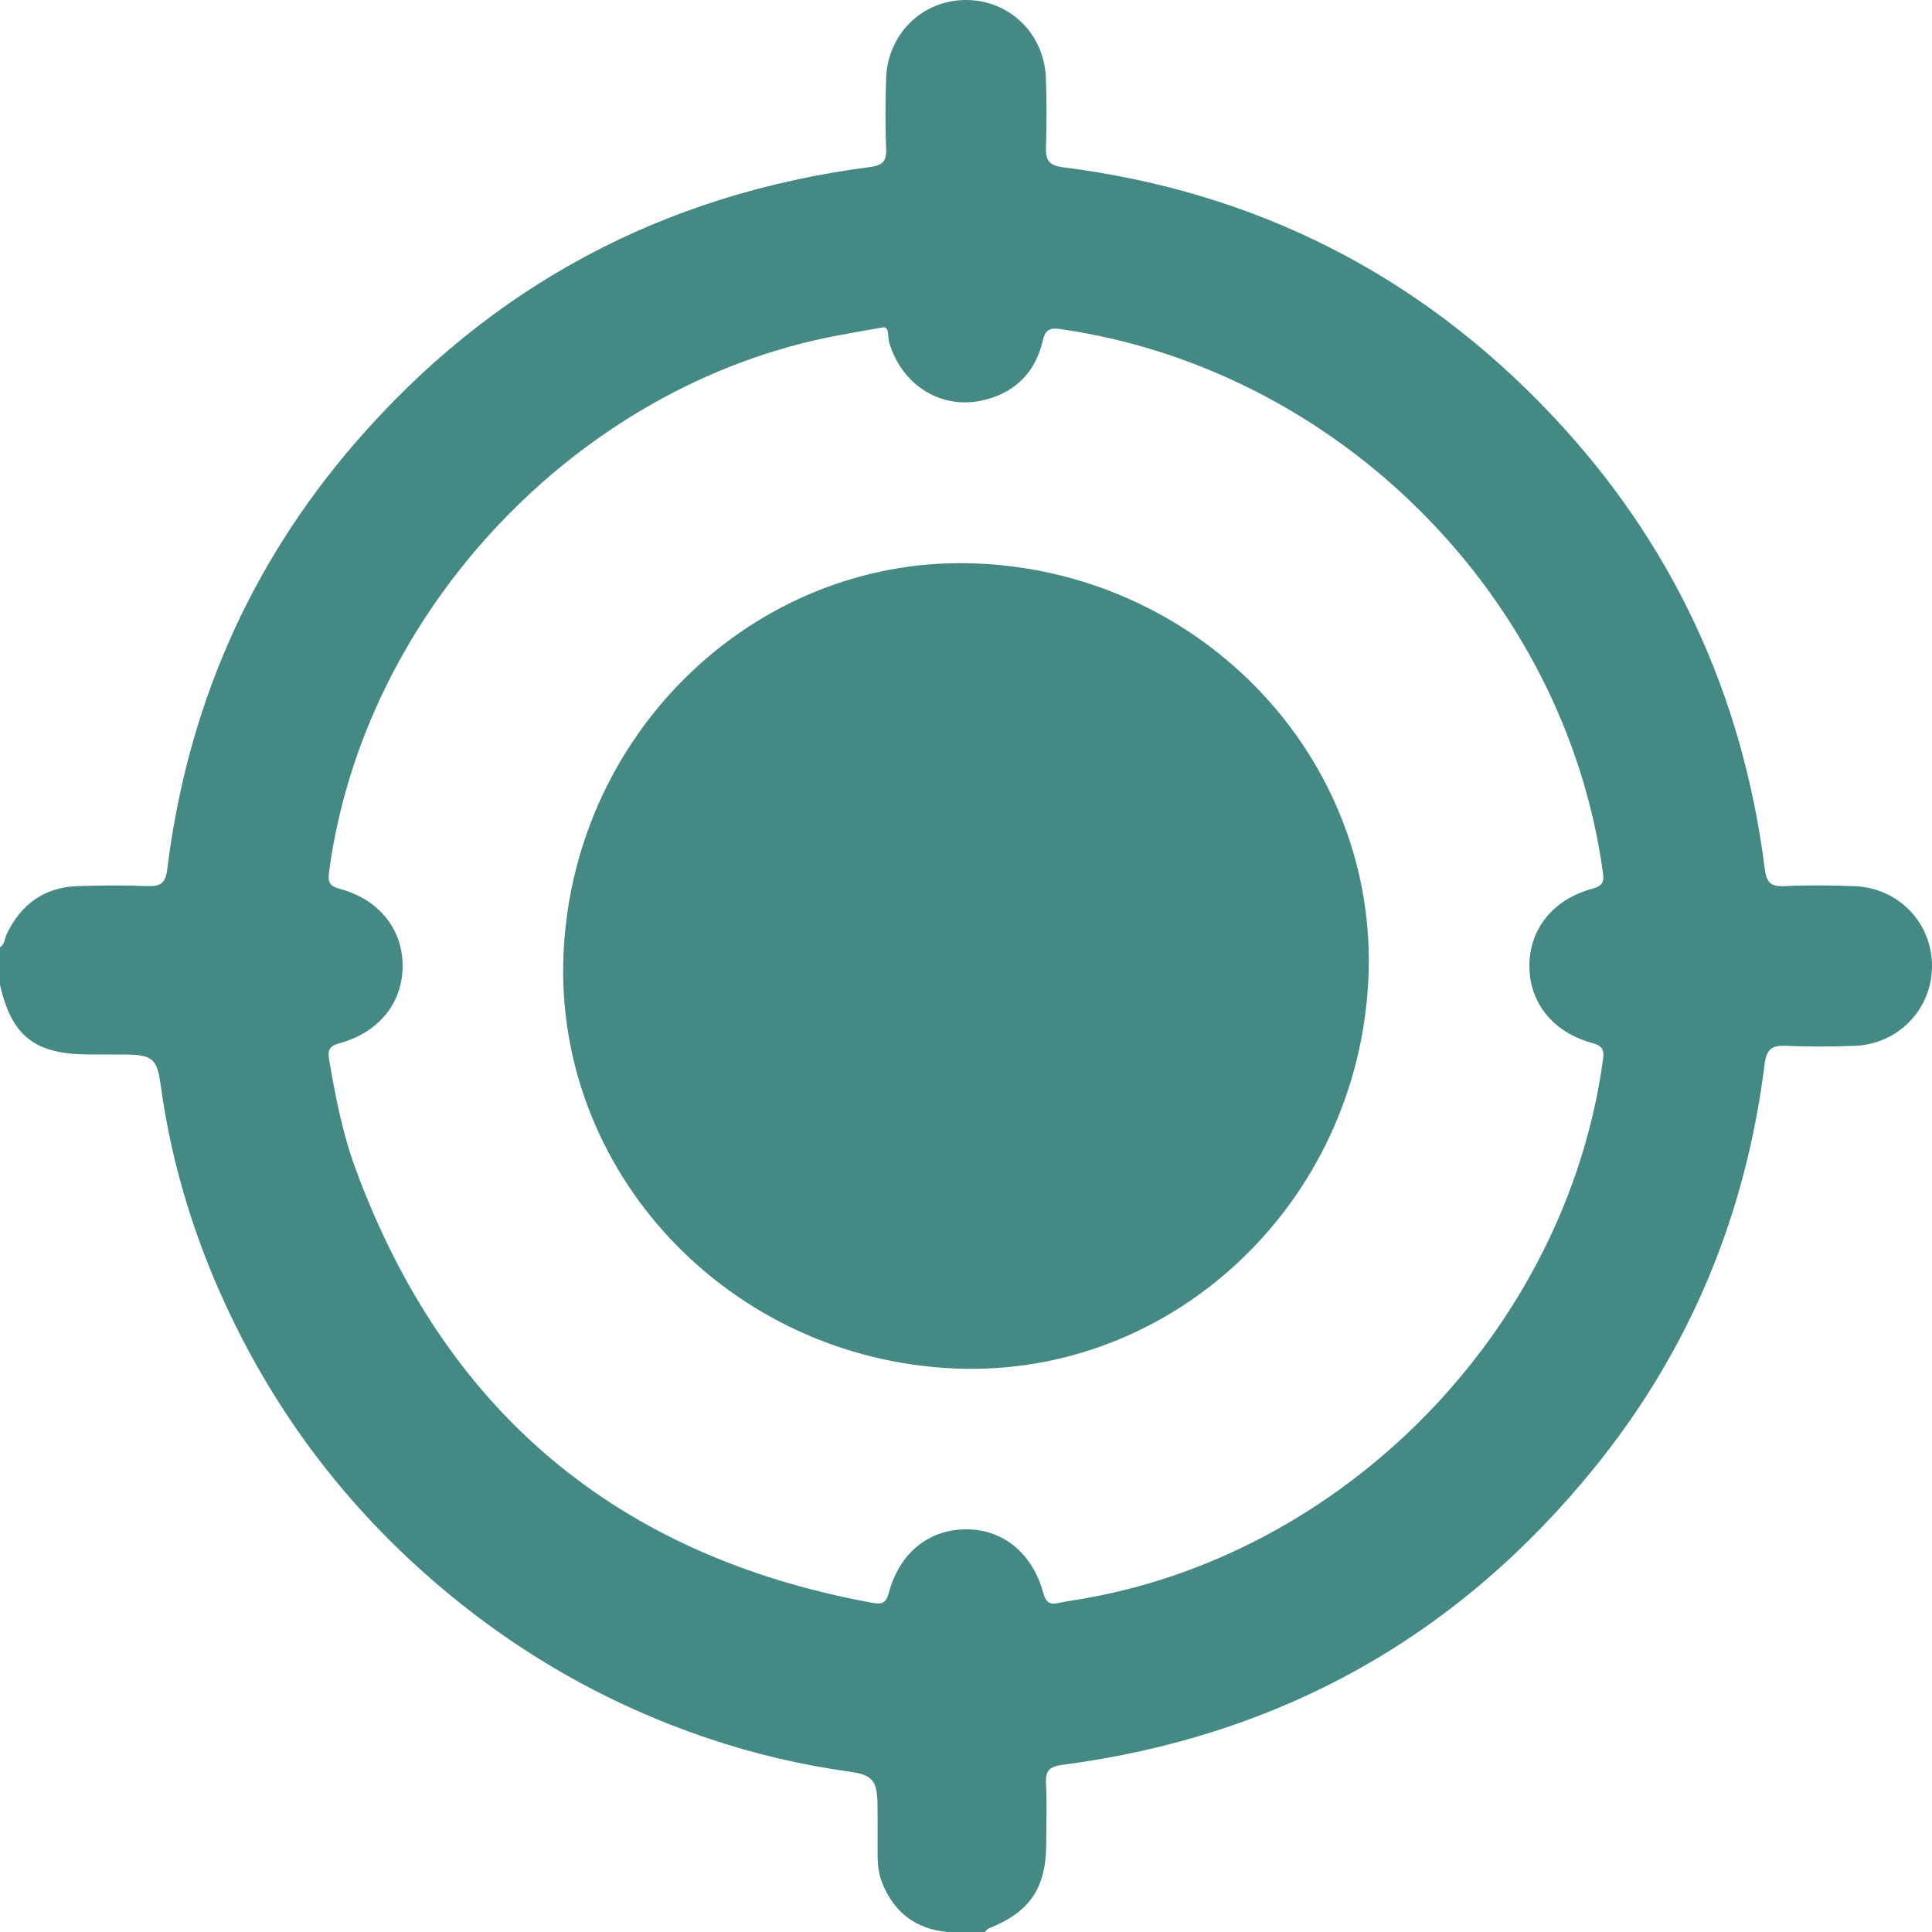 <svg width="40" height="40" viewBox="0 0 40 40" fill="none" xmlns="http://www.w3.org/2000/svg">
<path d="M38.383 18.346C37.902 18.33 37.419 18.323 36.938 18.346C36.652 18.36 36.573 18.264 36.537 17.983C36.08 14.372 34.617 11.221 32.114 8.578C29.366 5.674 25.99 3.968 22.02 3.465C21.698 3.424 21.646 3.303 21.656 3.027C21.672 2.559 21.671 2.089 21.654 1.621C21.623 0.697 20.898 -0.003 19.994 1.13951e-05C19.09 0.003 18.373 0.707 18.345 1.634C18.331 2.115 18.327 2.598 18.346 3.079C18.357 3.343 18.272 3.425 18.006 3.459C13.736 4.015 10.172 5.912 7.355 9.168C5.159 11.706 3.874 14.665 3.463 17.996C3.426 18.293 3.319 18.355 3.05 18.345C2.569 18.326 2.086 18.33 1.605 18.346C0.914 18.37 0.436 18.723 0.138 19.339C0.094 19.43 0.102 19.548 0 19.609C0 19.869 0 20.13 0 20.39C0.243 21.454 0.721 21.829 1.84 21.832C2.1 21.832 2.361 21.83 2.621 21.833C3.152 21.84 3.254 21.929 3.325 22.453C3.558 24.172 4.074 25.805 4.834 27.359C5.847 29.431 7.227 31.222 8.975 32.734C10.661 34.193 12.553 35.281 14.664 35.992C15.616 36.313 16.591 36.541 17.587 36.68C18.057 36.745 18.159 36.862 18.167 37.34C18.173 37.705 18.167 38.069 18.17 38.433C18.172 38.629 18.196 38.818 18.273 39.005C18.522 39.606 18.966 39.935 19.611 40C19.871 40 20.132 40 20.392 40C20.418 39.975 20.439 39.939 20.47 39.926C21.308 39.596 21.653 39.101 21.66 38.206C21.664 37.776 21.677 37.346 21.656 36.917C21.643 36.65 21.736 36.573 21.998 36.539C26.504 35.948 30.196 33.882 33.045 30.346C35.001 27.917 36.149 25.131 36.533 22.038C36.575 21.706 36.696 21.639 36.995 21.653C37.462 21.675 37.933 21.67 38.401 21.653C39.301 21.619 39.995 20.897 40 20.01C40.005 19.105 39.304 18.376 38.383 18.346ZM33.188 21.939C32.423 27.54 27.803 32.26 22.228 33.132C22.125 33.148 22.022 33.165 21.921 33.187C21.743 33.226 21.659 33.19 21.601 32.982C21.368 32.139 20.747 31.651 19.981 31.663C19.221 31.675 18.623 32.152 18.401 32.981C18.335 33.228 18.219 33.213 18.043 33.181C12.766 32.213 9.2 29.212 7.353 24.175C7.089 23.453 6.945 22.698 6.814 21.94C6.779 21.736 6.821 21.655 7.038 21.596C7.85 21.374 8.336 20.756 8.336 19.998C8.336 19.239 7.85 18.623 7.037 18.403C6.82 18.344 6.785 18.262 6.812 18.058C7.529 12.66 11.961 7.968 17.312 6.952C17.593 6.898 17.875 6.85 18.255 6.782C18.426 6.739 18.372 6.972 18.41 7.095C18.685 8 19.516 8.505 20.405 8.275C21.039 8.111 21.442 7.688 21.59 7.053C21.645 6.817 21.742 6.782 21.96 6.814C27.703 7.642 32.397 12.344 33.186 18.059C33.215 18.265 33.177 18.343 32.962 18.402C32.15 18.622 31.663 19.24 31.664 19.999C31.665 20.76 32.149 21.372 32.964 21.594C33.181 21.654 33.216 21.736 33.188 21.939Z" fill="#458985"/>
<path d="M28.332 20.252C28.124 24.901 24.281 28.526 19.767 28.333C15.088 28.132 11.448 24.256 11.669 19.708C11.895 15.064 15.758 11.454 20.272 11.668C24.923 11.889 28.534 15.735 28.332 20.252Z" fill="#458985"/>
</svg>

